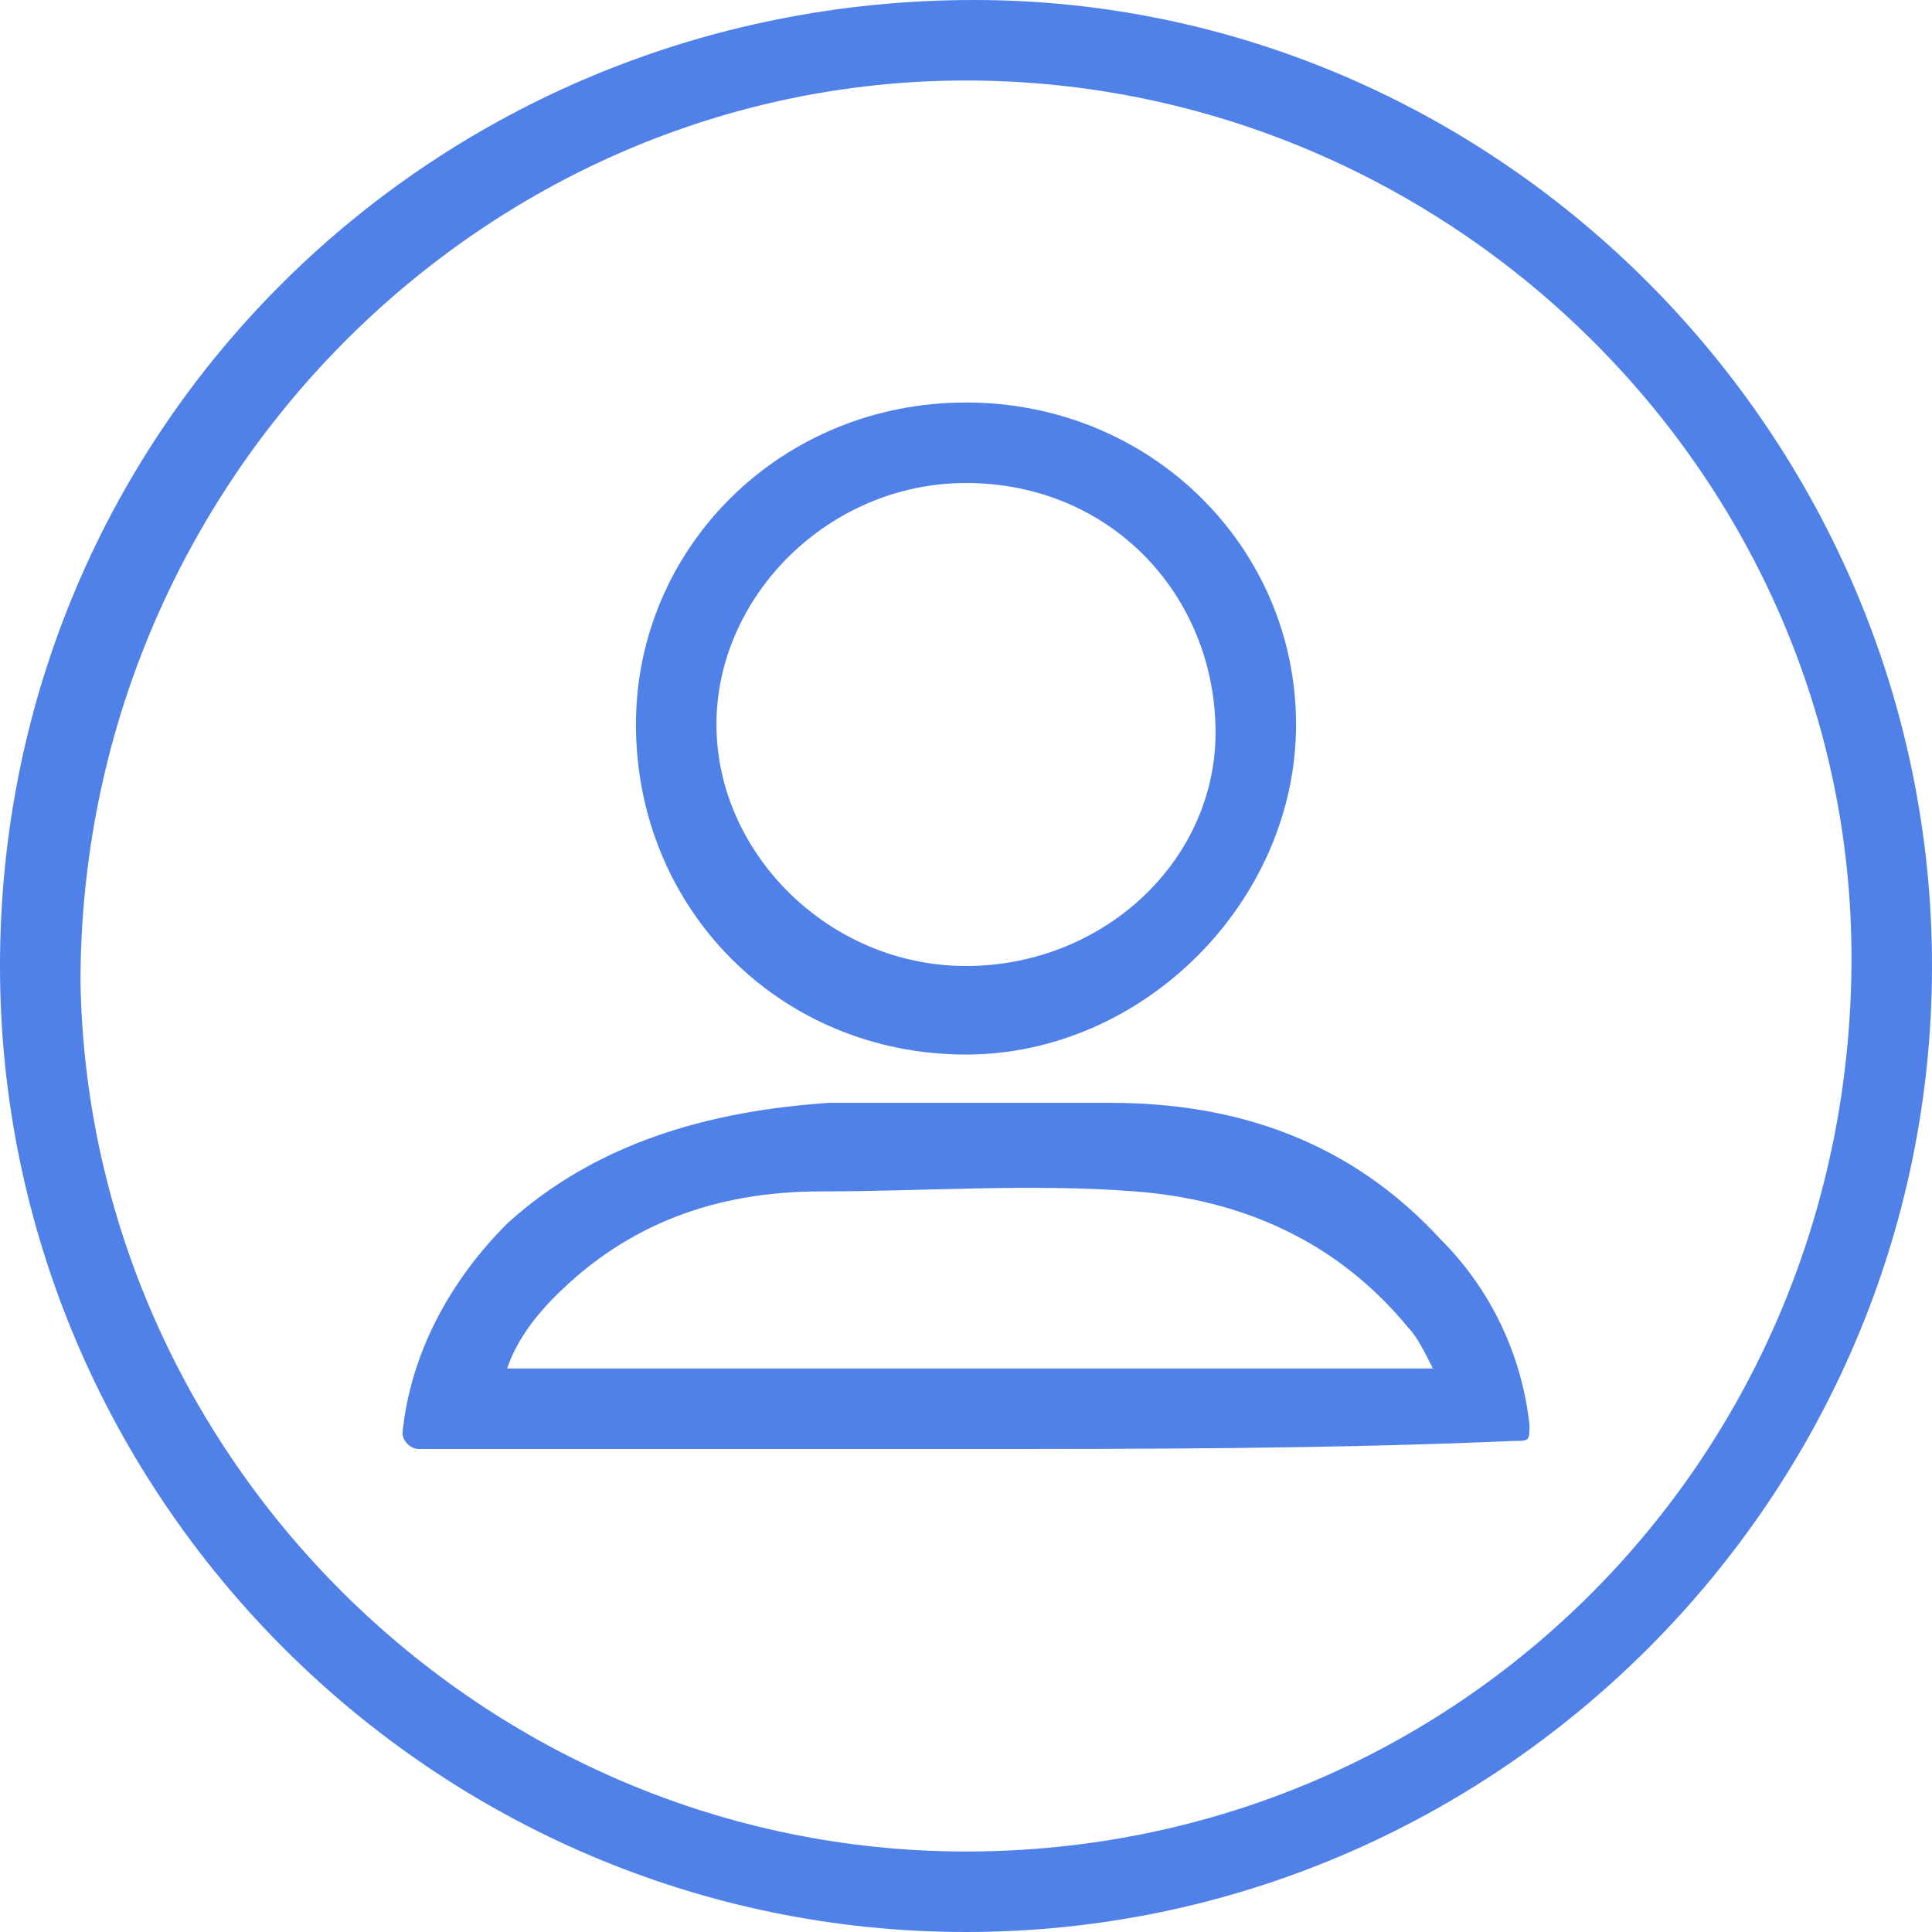 <svg width="24" height="24" viewBox="0 0 24 24" fill="none" xmlns="http://www.w3.org/2000/svg">
<path d="M0 12C0 5.3 5.4 0 12.1 0C18.6 0 24 5.4 24 12C24 18.6 18.6 24 12 24C5.4 24 0 18.6 0 12ZM12 1C6 1 1 6 1 12.2C1.1 18.1 6 23 12 23C18.1 23 23 18.1 23 11.9C23 5.9 18 1 12 1Z" fill="#5081E9"/>
<path d="M12 18C9.7 18 7.5 18 5.2 18C5.1 18 5 17.9 5 17.8C5.1 16.8 5.6 15.9 6.3 15.2C7.4 14.2 8.8 13.8 10.3 13.7C11.5 13.7 12.6 13.7 13.8 13.7C15.4 13.7 16.8 14.2 17.9 15.4C18.5 16 18.9 16.8 19 17.7C19 17.9 19 17.9 18.8 17.9C16.5 18 14.2 18 12 18ZM17.8 17C17.7 16.8 17.6 16.6 17.5 16.5C16.6 15.4 15.4 14.9 14.1 14.8C12.8 14.7 11.5 14.8 10.2 14.8C8.9 14.8 7.8 15.2 6.9 16.1C6.6 16.4 6.4 16.7 6.3 17C10.1 17 13.9 17 17.8 17Z" fill="#5081E9"/>
<path d="M7.9 9C7.9 6.8 9.7 5 12 5C14.3 5 16.1 6.8 16.1 9C16.1 11.2 14.2 13.1 12 13.1C9.7 13.1 7.9 11.3 7.9 9ZM12 6C10.3 6 8.9 7.4 8.9 9C8.9 10.6 10.3 12 12 12C13.7 12 15.1 10.7 15.1 9.1C15.1 7.4 13.8 6 12 6Z" fill="#5081E9"/>
</svg>

